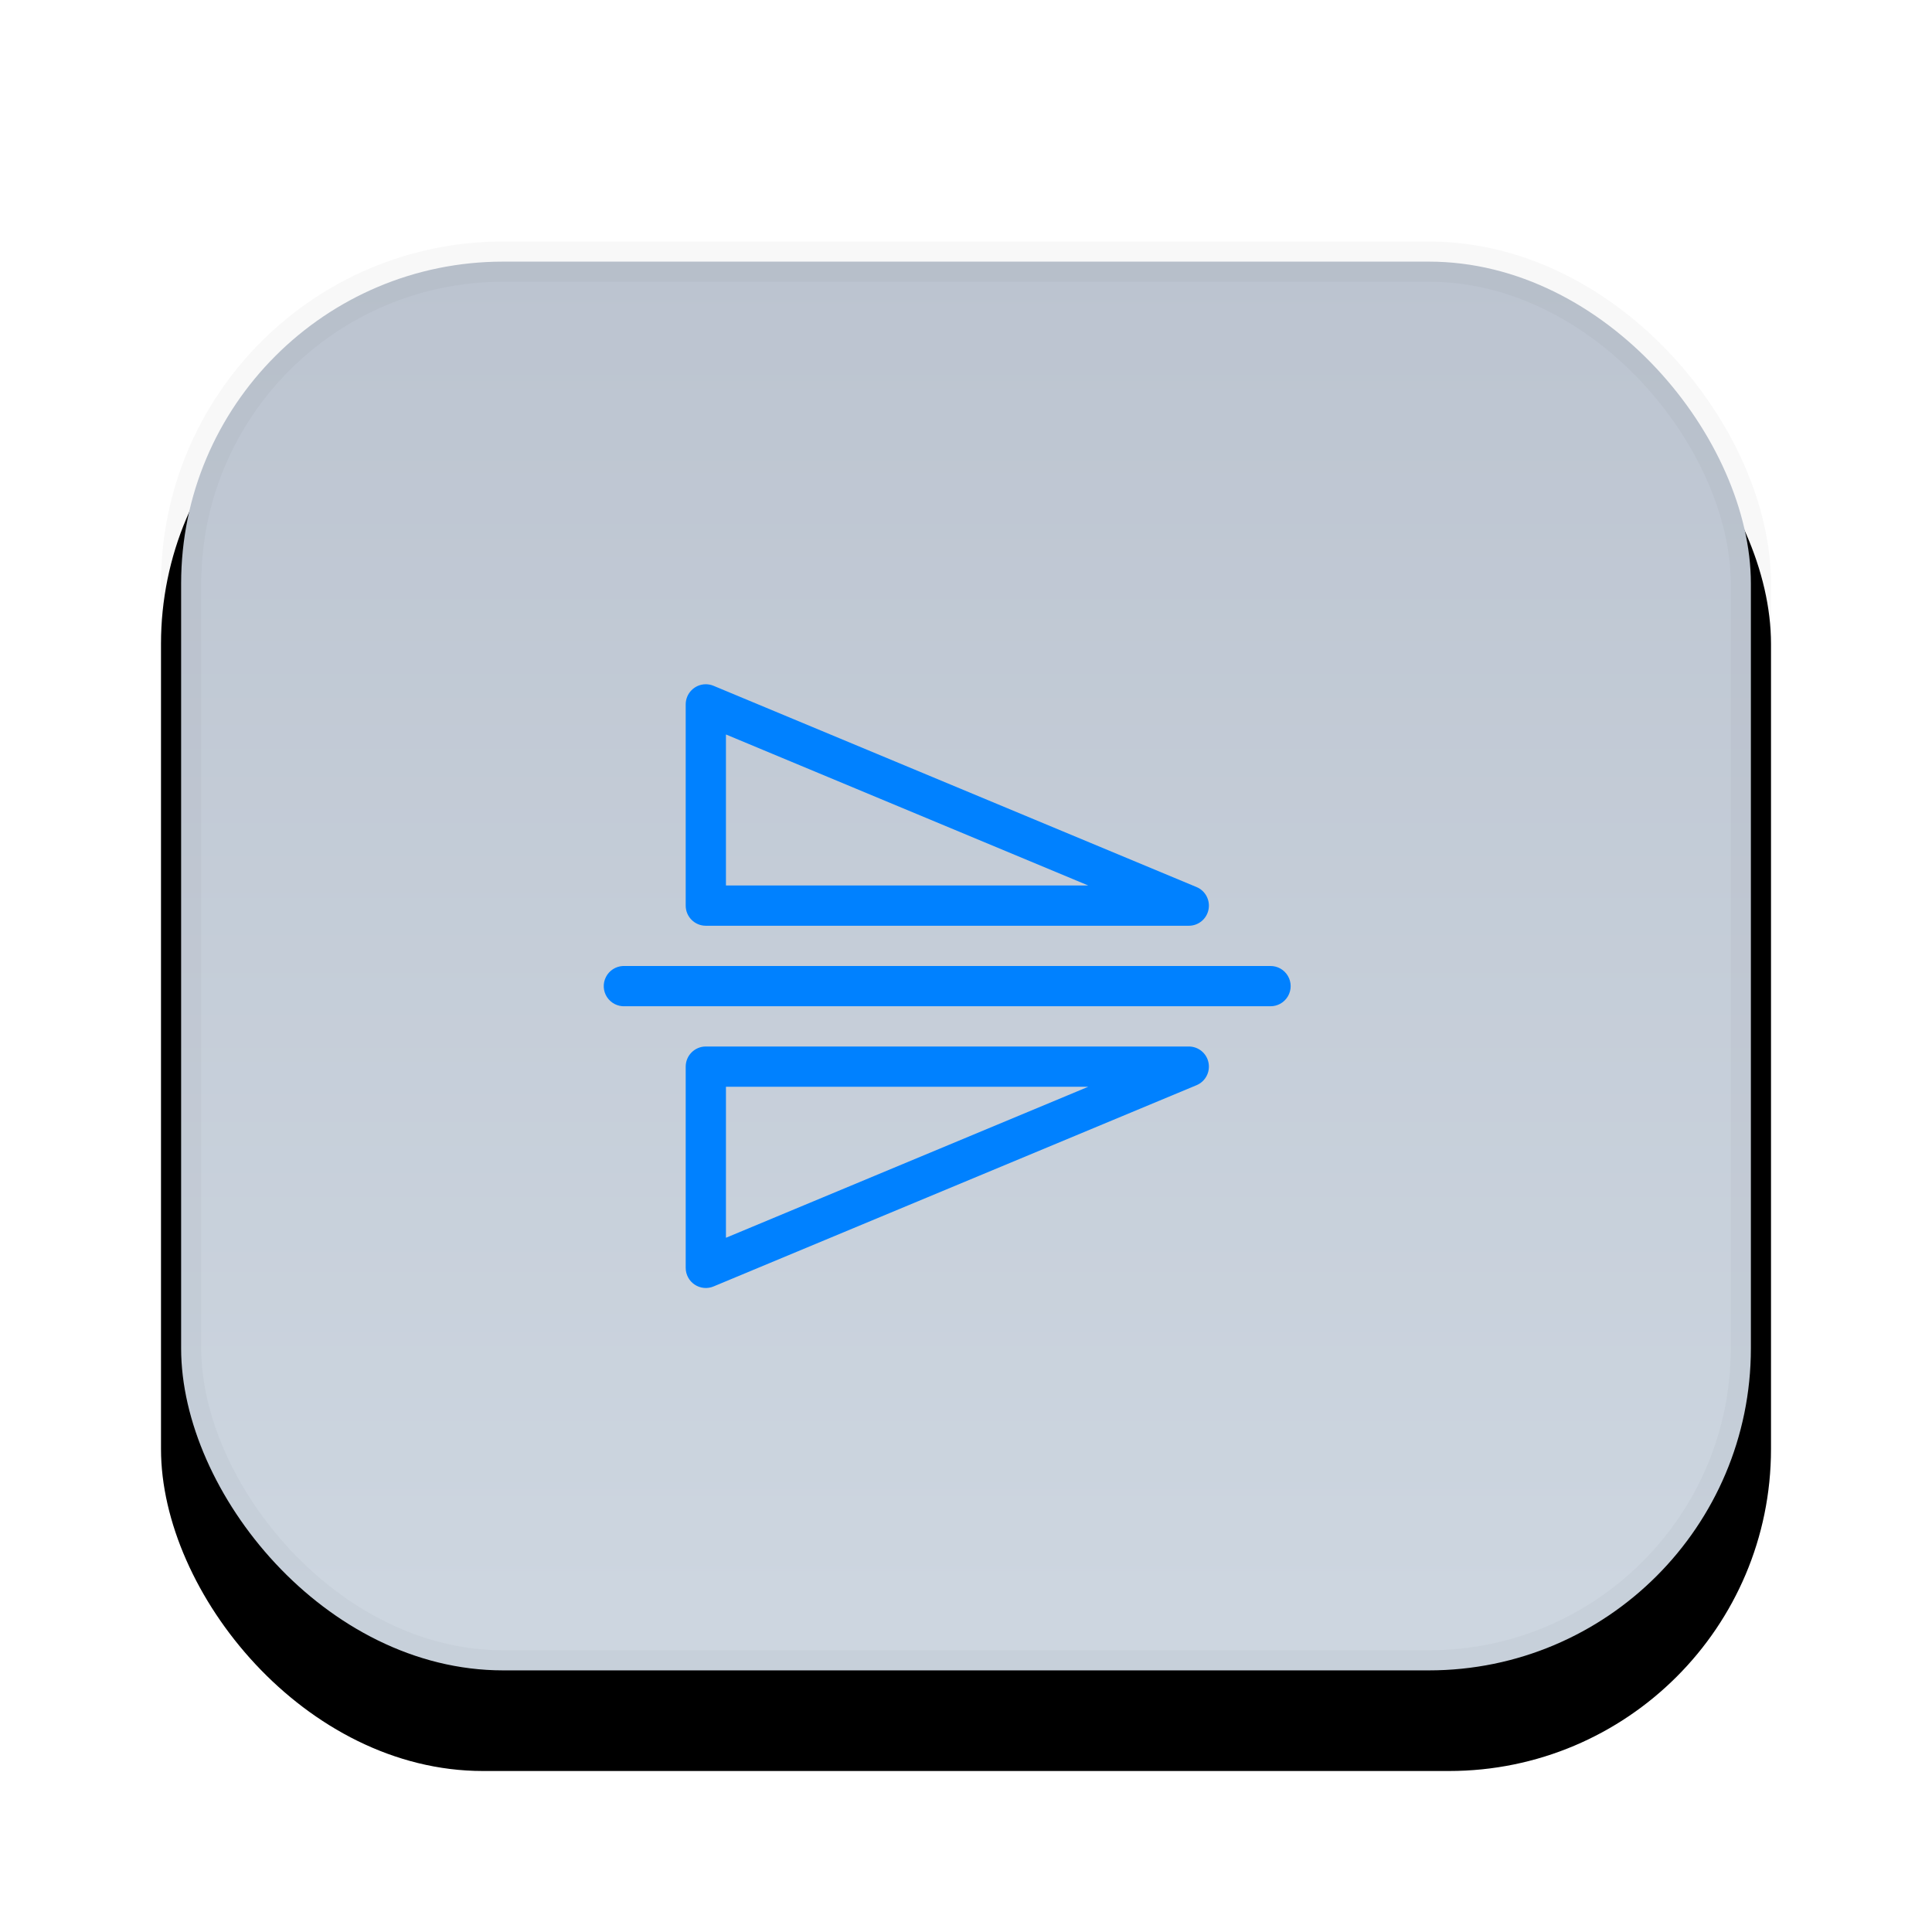 <?xml version="1.0" encoding="UTF-8"?>
<svg width="48px" height="48px" viewBox="0 0 48 48" version="1.1" xmlns="http://www.w3.org/2000/svg" xmlns:xlink="http://www.w3.org/1999/xlink">
    <!-- Generator: Sketch 58 (84663) - https://sketch.com -->
    <title>flip vertical_press</title>
    <desc>Created with Sketch.</desc>
    <defs>
        <linearGradient x1="50%" y1="0%" x2="50%" y2="95.653%" id="linearGradient-1">
            <stop stop-color="#BCC4D0" offset="0%"></stop>
            <stop stop-color="#CDD6E0" offset="100%"></stop>
        </linearGradient>
        <rect id="path-2" x="4" y="6" width="40" height="36" rx="8"></rect>
        <filter x="-17.5%" y="-13.9%" width="135.0%" height="138.9%" filterUnits="objectBoundingBox" id="filter-3">
            <feOffset dx="0" dy="2" in="SourceAlpha" result="shadowOffsetOuter1"></feOffset>
            <feGaussianBlur stdDeviation="2" in="shadowOffsetOuter1" result="shadowBlurOuter1"></feGaussianBlur>
            <feComposite in="shadowBlurOuter1" in2="SourceAlpha" operator="out" result="shadowBlurOuter1"></feComposite>
            <feColorMatrix values="0 0 0 0 0   0 0 0 0 0   0 0 0 0 0  0 0 0 0.05 0" type="matrix" in="shadowBlurOuter1"></feColorMatrix>
        </filter>
    </defs>
    <g id="画板" stroke="none" stroke-width="1" fill="none" fill-rule="evenodd">
        <g id="btn状态备份" transform="translate(-916, -351)">
            <g id="Group-20" transform="translate(736, 351)">
                <g id="Group-19" transform="translate(180, 0)">
                    <g id="flip-vertical_press">
                        <g id="rect34212">
                            <use fill="black" fill-opacity="1" filter="url(#filter-3)" xlink:href="#path-2"></use>
                            <rect stroke-opacity="0.03" stroke="#000000" stroke-width="1" stroke-linejoin="square" fill="url(#linearGradient-1)" fill-rule="evenodd" x="4.5" y="6.5" width="39" height="35" rx="8"></rect>
                        </g>
                        <g transform="translate(15, 17)" fill="#0081FF" id="path34226">
                            <path d="M2.534,2.85004628e-06 C2.258,0.001 2.036,0.225 2.036,0.5 L2.036,5.5 C2.036,5.776 2.26,6 2.536,6 L14.536,6 C14.774,6 14.979,5.832 15.025,5.599 C15.072,5.365 14.948,5.131 14.729,5.039 L2.729,0.039 C2.667,0.013 2.601,-0 2.534,2.85004628e-06 L2.534,2.85004628e-06 Z M3.036,1.248 L12.038,5 L3.036,5 L3.036,1.248 L3.036,1.248 Z M0.475,7 C0.297,7.009 0.136,7.113 0.055,7.272 C-0.027,7.431 -0.017,7.622 0.08,7.772 C0.178,7.922 0.348,8.009 0.526,8 L16.559,8 C16.74,8.003 16.907,7.908 16.998,7.752 C17.089,7.596 17.089,7.404 16.998,7.248 C16.907,7.092 16.74,6.997 16.559,7 L0.526,7 C0.509,6.999 0.492,6.999 0.475,7 L0.475,7 Z M2.536,9 C2.26,9 2.036,9.224 2.036,9.5 L2.036,14.5 C2.036,14.667 2.12,14.824 2.259,14.916 C2.398,15.009 2.575,15.026 2.729,14.961 L14.729,9.961 C14.948,9.869 15.072,9.635 15.025,9.401 C14.979,9.168 14.774,9 14.536,9 L2.536,9 L2.536,9 Z M3.036,10 L12.038,10 L3.036,13.752 L3.036,10 L3.036,10 Z"></path>
                        </g>
                    </g>
                </g>
            </g>
        </g>
    </g>
</svg>